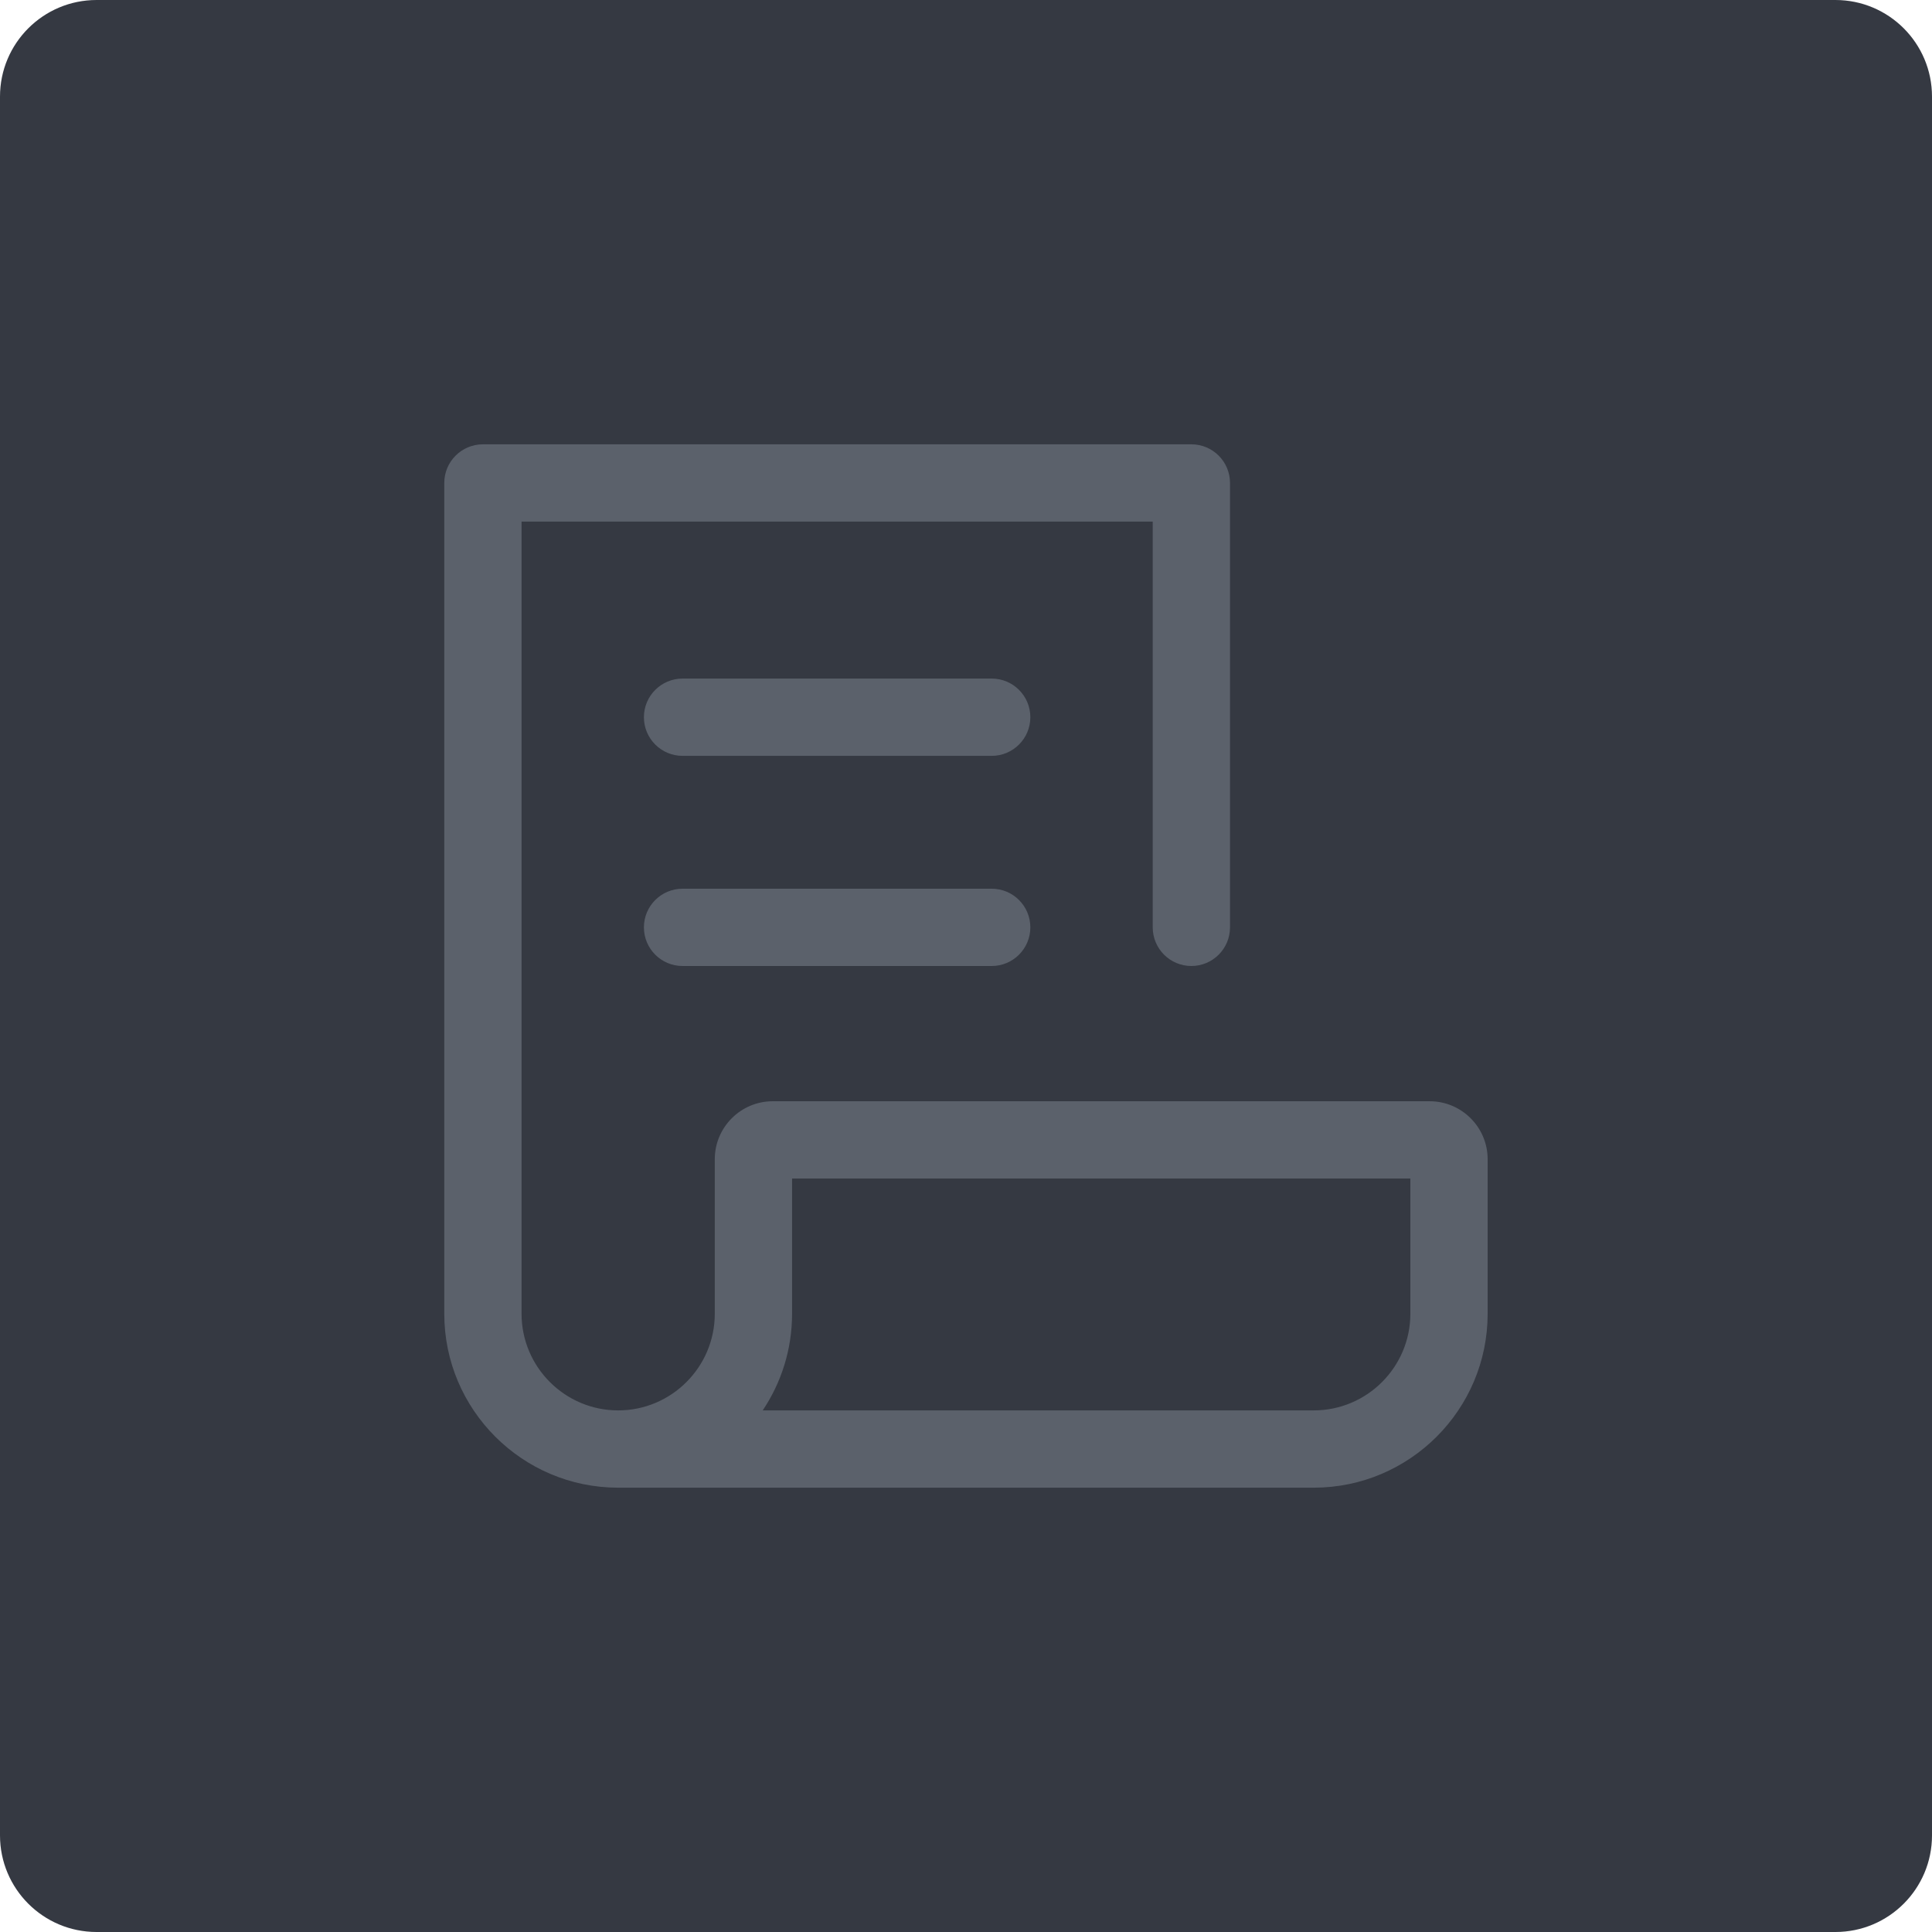 <?xml version="1.0" encoding="iso-8859-1"?>
<!-- Generator: Adobe Illustrator 21.1.0, SVG Export Plug-In . SVG Version: 6.00 Build 0)  -->
<svg version="1.1" xmlns="http://www.w3.org/2000/svg" xmlns:xlink="http://www.w3.org/1999/xlink" x="0px" y="0px"
	 viewBox="0 0 49.996 49.996" style="enable-background:new 0 0 49.996 49.996;" xml:space="preserve">
<g id="Note">
	<path style="fill:#353942;" d="M2.5,0C1.119,0,0,1.119,0,2.5v44.996c0,1.381,1.119,2.5,2.5,2.5h44.996c1.381,0,2.5-1.119,2.5-2.5
		V2.5c0-1.381-1.119-2.5-2.5-2.5H2.5z"/>
	<path style="fill:#5B616B;" d="M25.663,17.56h-8c-0.552,0-1,0.448-1,1s0.448,1,1,1h8c0.552,0,1-0.448,1-1
		S26.216,17.56,25.663,17.56z M25.663,22.998h-8c-0.552,0-1,0.448-1,1s0.448,1,1,1h8c0.552,0,1-0.448,1-1
		S26.216,22.998,25.663,22.998z M36.997,28.498h-17c-0.827,0-1.5,0.673-1.5,1.5v4c0,1.378-1.122,2.5-2.5,2.5s-2.5-1.122-2.5-2.5
		v-20.5H29.83v10.5c0,0.552,0.448,1,1,1s1-0.448,1-1v-11.5c0-0.552-0.448-1-1-1H12.497c-0.552,0-1,0.448-1,1v21.5
		c0,2.481,2.019,4.5,4.5,4.5h18c2.481,0,4.5-2.019,4.5-4.5v-4C38.497,29.171,37.824,28.498,36.997,28.498z M36.497,33.998
		c0,1.378-1.122,2.5-2.5,2.5h-14.26c0.48-0.715,0.76-1.576,0.76-2.5v-3.5h16V33.998z"/>
</g>
<g id="Layer_1">
</g>
</svg>
